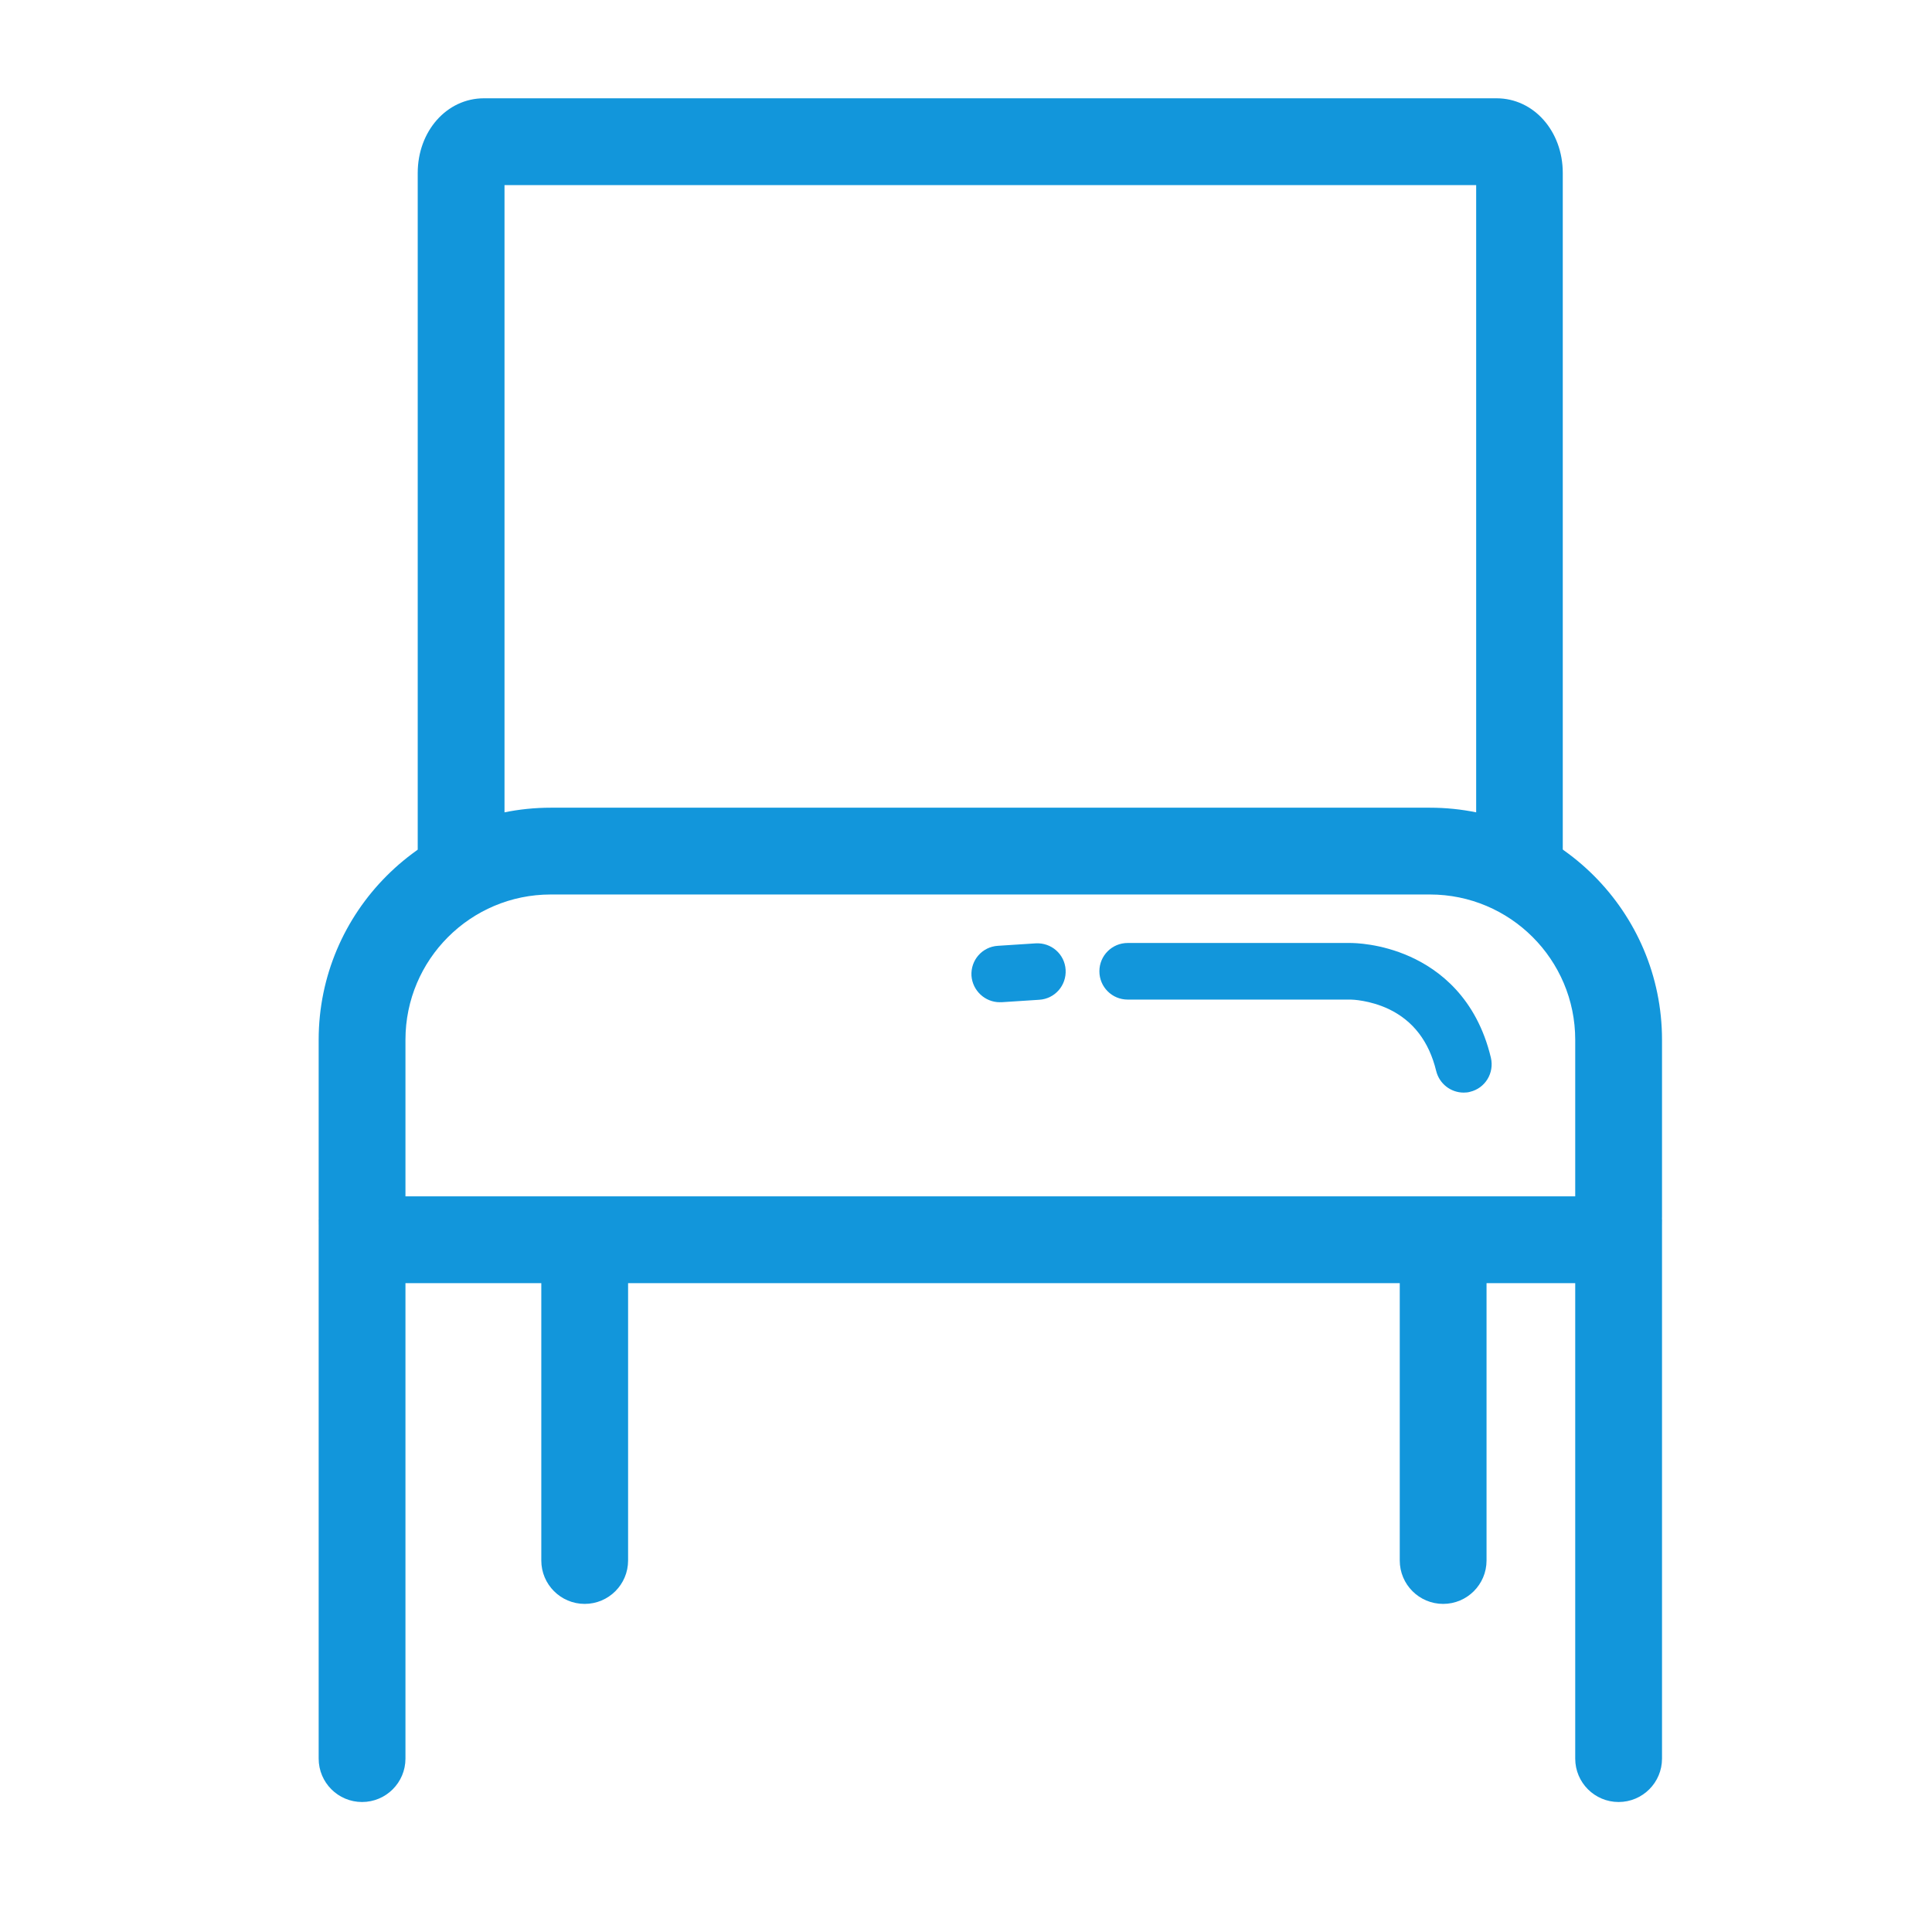 <svg t="1688452408146" class="icon" viewBox="0 0 1024 1024" version="1.1" xmlns="http://www.w3.org/2000/svg" p-id="1888" width="32" height="32"><path d="M845.9 680.1h-642c-19.3 0-35-15.7-35-35v-94c0-67.8 55.2-123 123-123h466c67.8 0 123 55.2 123 123v94c0 19.3-15.7 35-35 35z m-631-46h620v-83c0-42.5-34.5-77-77-77h-466c-42.5 0-77 34.5-77 77v83z" fill="#1296db" p-id="1889"></path><path d="M191.9 955.1c-12.7 0-23-10.3-23-23v-283c0-12.7 10.3-23 23-23s23 10.3 23 23v283c0 12.7-10.3 23-23 23zM857.9 955.1c-12.7 0-23-10.3-23-23v-283c0-12.7 10.3-23 23-23s23 10.3 23 23v283c0 12.7-10.3 23-23 23zM309.9 850.1c-12.7 0-23-10.3-23-23v-166c0-12.7 10.3-23 23-23s23 10.3 23 23v166c0 12.7-10.3 23-23 23zM764.9 850.1c-12.7 0-23-10.3-23-23v-166c0-12.7 10.3-23 23-23s23 10.3 23 23v166c0 12.7-10.3 23-23 23z" fill="#1296db" p-id="1890"></path><path d="M805.4 477.1c-12.7 0-23-10.3-23-23v-356h-515v356c0 12.7-10.3 23-23 23s-23-10.3-23-23V91.7c0-22.2 15.4-39.6 35.1-39.6h536.7c19.7 0 35.1 17.4 35.1 39.6v362.4c0.1 12.7-10.2 23-22.9 23z" fill="#1296db" p-id="1891"></path><path d="M529.9 531.2c-7.8 0-14.4-6.1-15-14-0.5-8.3 5.7-15.4 14-15.9l20-1.3c8.3-0.5 15.4 5.7 15.9 14s-5.7 15.4-14 15.9l-20 1.3c-0.2-0.1-0.5 0-0.9 0z" fill="#1296db" p-id="1892"></path><path d="M775.8 579.1c-6.8 0-12.9-4.6-14.6-11.5C757.4 552 749 541 736 534.8c-10-4.7-19.3-5-20.1-5H597.7c-8.3 0-15-6.7-15-15s6.7-15 15-15h117.9c2.2 0 16.1 0.2 31.7 7.2 15.4 6.9 35.3 21.8 42.9 53.6 1.9 8.1-3 16.2-11.1 18.1-1 0.3-2.2 0.4-3.3 0.4z" fill="#1296db" p-id="1893"></path></svg>